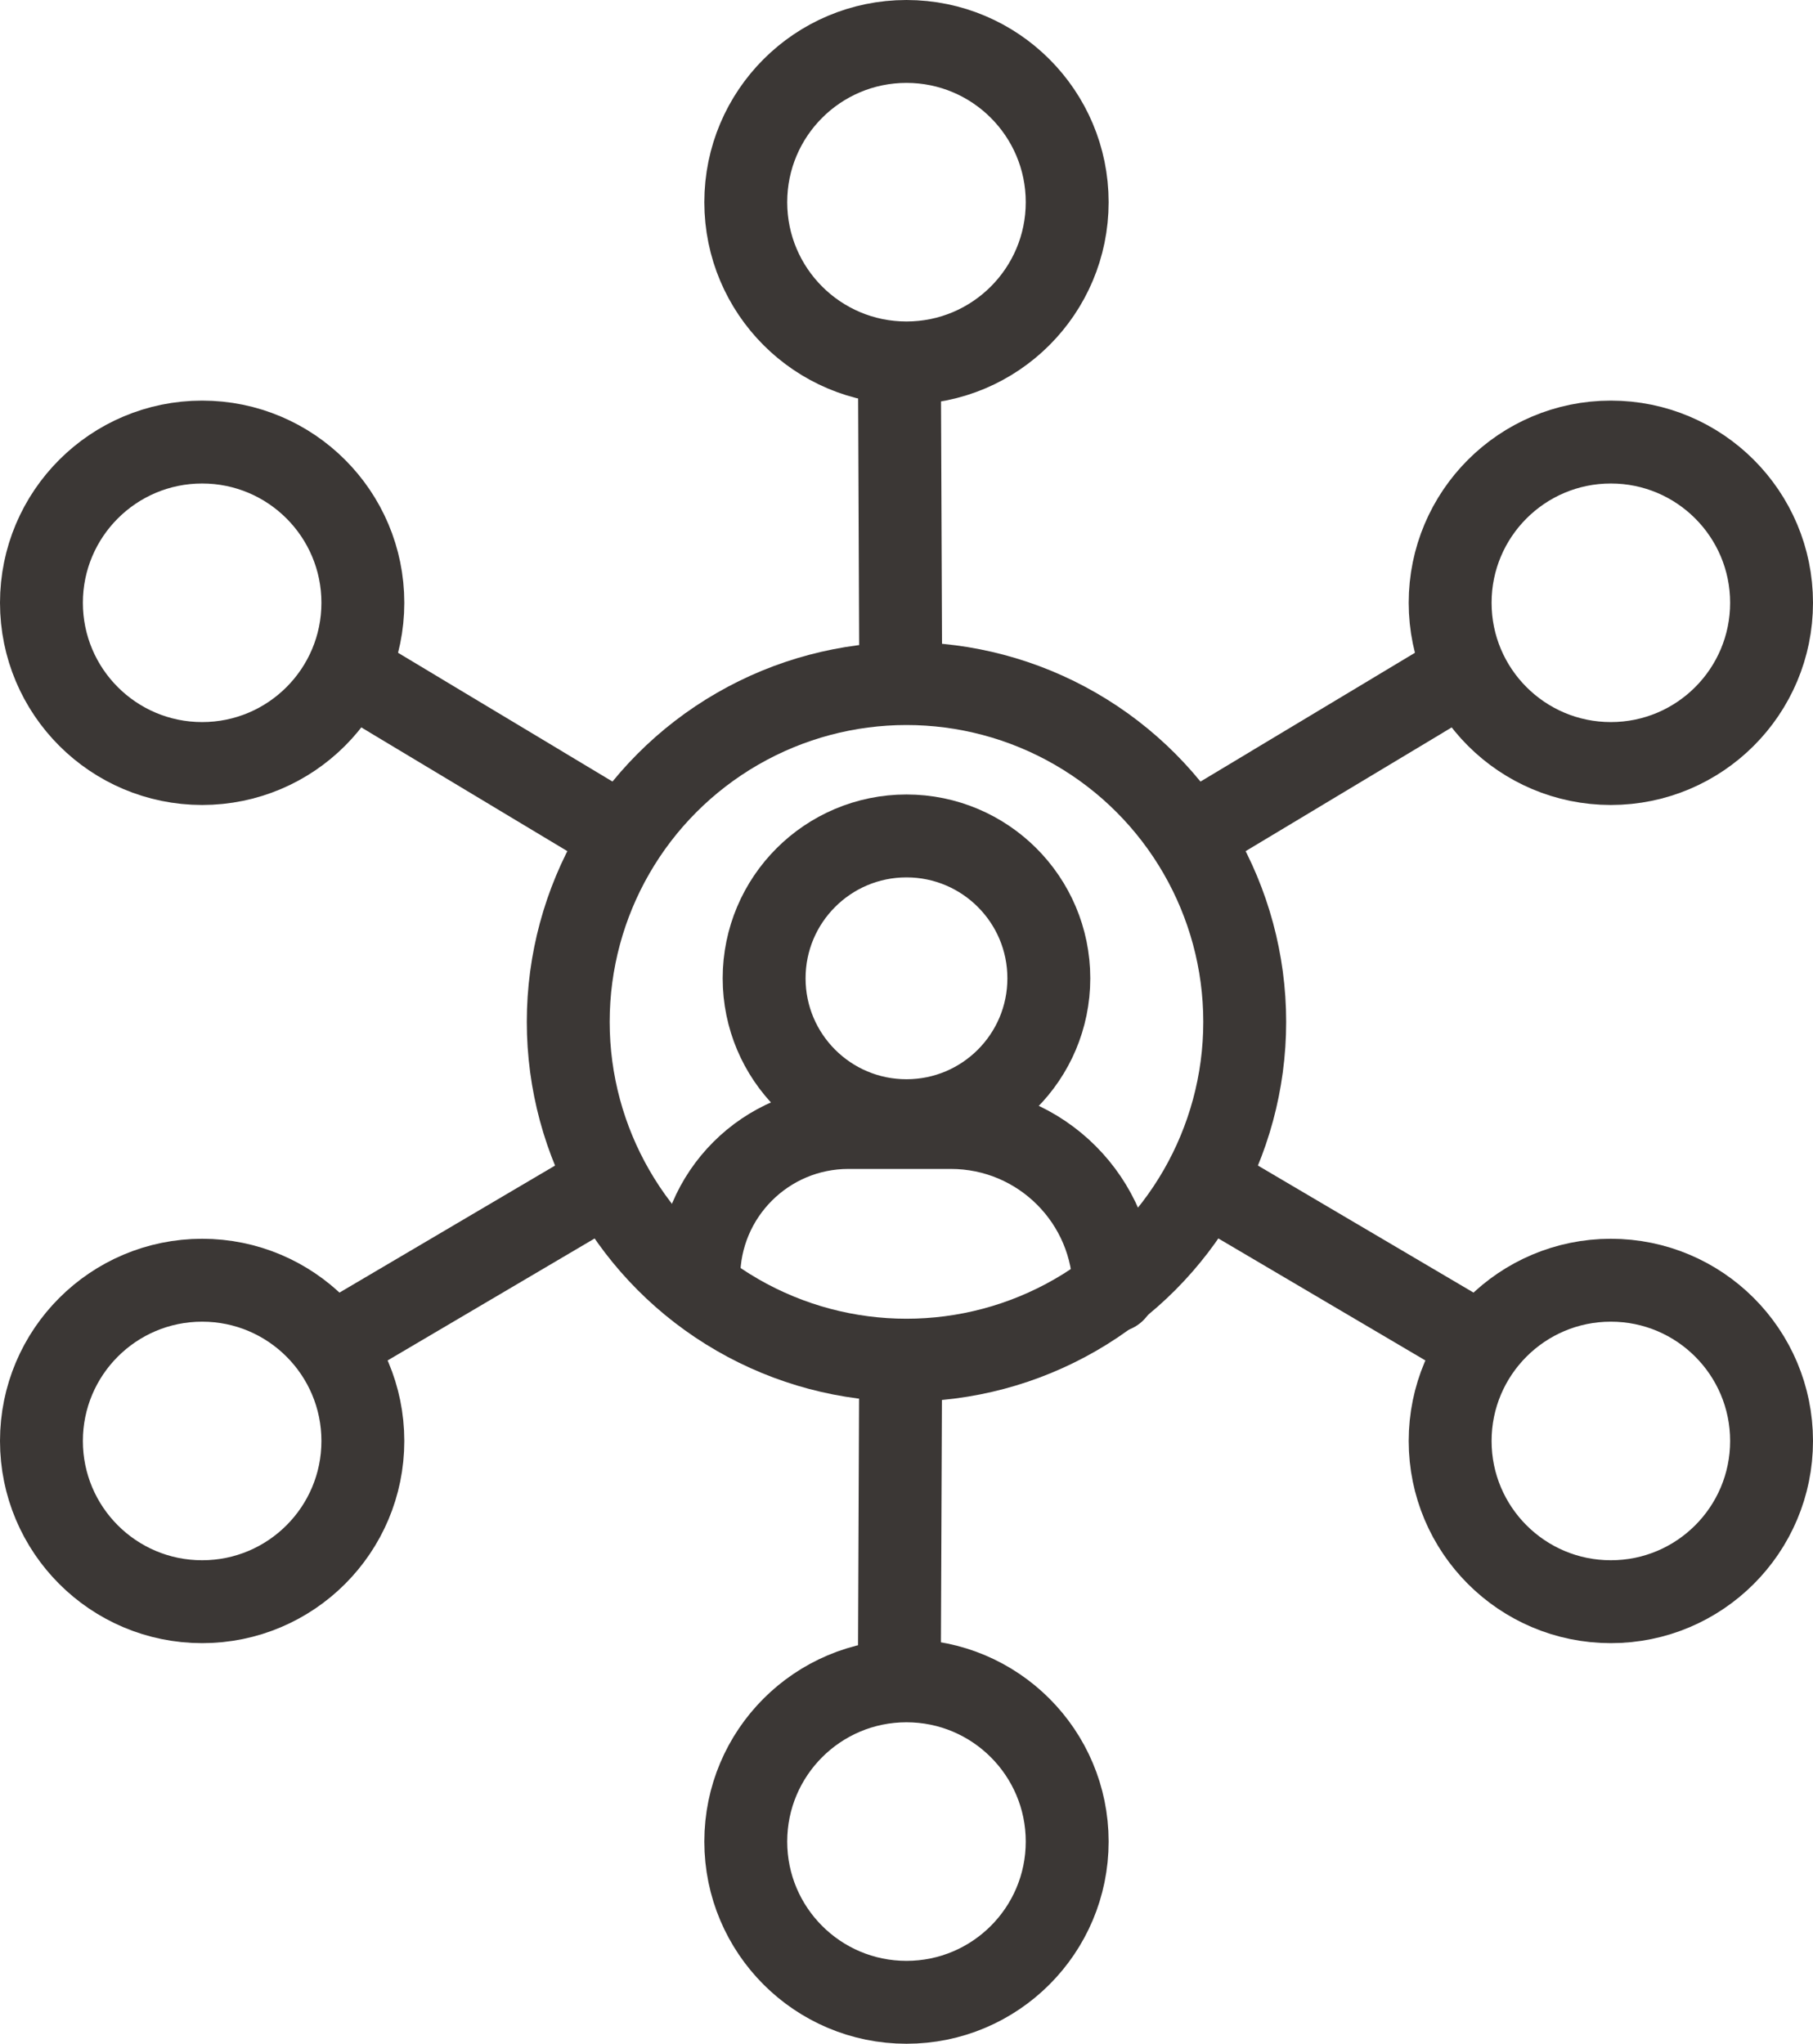 <?xml version="1.0" encoding="utf-8"?>
<!-- Generator: Adobe Illustrator 17.0.0, SVG Export Plug-In . SVG Version: 6.00 Build 0)  -->
<!DOCTYPE svg PUBLIC "-//W3C//DTD SVG 1.1//EN" "http://www.w3.org/Graphics/SVG/1.1/DTD/svg11.dtd">
<svg version="1.1" id="Layer_1" xmlns="http://www.w3.org/2000/svg" xmlns:xlink="http://www.w3.org/1999/xlink" x="0px" y="0px"
	 width="43.749px" height="49.308px" viewBox="0 0 43.749 49.308" enable-background="new 0 0 43.749 49.308" xml:space="preserve">
<g>
	<g>
		
			<circle fill="none" stroke="#3B3735" stroke-width="2" stroke-linecap="round" stroke-linejoin="round" stroke-miterlimit="10" cx="21.874" cy="24.654" r="8.162"/>
		<g>
			
				<circle fill="none" stroke="#3B3735" stroke-width="2" stroke-linecap="round" stroke-linejoin="round" stroke-miterlimit="10" cx="21.874" cy="23.603" r="3.435"/>
			<path fill="none" stroke="#3B3735" stroke-width="2" stroke-linecap="round" stroke-linejoin="round" stroke-miterlimit="10" d="
				M26.886,31.143c0-2.177-1.765-3.941-3.941-3.941h-2.472c-1.994,0-3.611,1.617-3.611,3.611"/>
		</g>
	</g>
	<g>
		
			<line fill="none" stroke="#3B3735" stroke-width="2" stroke-linecap="round" stroke-linejoin="round" stroke-miterlimit="10" x1="21.733" y1="15.854" x2="21.704" y2="8.854"/>
		
			<circle fill="none" stroke="#3B3735" stroke-width="2" stroke-linecap="round" stroke-linejoin="round" stroke-miterlimit="10" cx="21.874" cy="4.878" r="3.878"/>
	</g>
	<g>
		
			<line fill="none" stroke="#3B3735" stroke-width="2" stroke-linecap="round" stroke-linejoin="round" stroke-miterlimit="10" x1="21.733" y1="32.959" x2="21.704" y2="39.959"/>
		
			<circle fill="none" stroke="#3B3735" stroke-width="2" stroke-linecap="round" stroke-linejoin="round" stroke-miterlimit="10" cx="21.874" cy="44.43" r="3.878"/>
	</g>
	<g>
		<g>
			
				<line fill="none" stroke="#3B3735" stroke-width="2" stroke-linecap="round" stroke-linejoin="round" stroke-miterlimit="10" x1="14.452" y1="28.658" x2="8.421" y2="32.211"/>
			
				<circle fill="none" stroke="#3B3735" stroke-width="2" stroke-linecap="round" stroke-linejoin="round" stroke-miterlimit="10" cx="4.878" cy="34.765" r="3.878"/>
		</g>
		<g>
			
				<line fill="none" stroke="#3B3735" stroke-width="2" stroke-linecap="round" stroke-linejoin="round" stroke-miterlimit="10" x1="29.153" y1="19.912" x2="35.154" y2="16.309"/>
			
				<circle fill="none" stroke="#3B3735" stroke-width="2" stroke-linecap="round" stroke-linejoin="round" stroke-miterlimit="10" cx="38.871" cy="14.543" r="3.878"/>
		</g>
	</g>
	<g>
		<g>
			
				<line fill="none" stroke="#3B3735" stroke-width="2" stroke-linecap="round" stroke-linejoin="round" stroke-miterlimit="10" x1="29.297" y1="28.658" x2="35.328" y2="32.211"/>
			
				<circle fill="none" stroke="#3B3735" stroke-width="2" stroke-linecap="round" stroke-linejoin="round" stroke-miterlimit="10" cx="38.871" cy="34.765" r="3.878"/>
		</g>
		<g>
			
				<line fill="none" stroke="#3B3735" stroke-width="2" stroke-linecap="round" stroke-linejoin="round" stroke-miterlimit="10" x1="14.596" y1="19.912" x2="8.595" y2="16.309"/>
			
				<circle fill="none" stroke="#3B3735" stroke-width="2" stroke-linecap="round" stroke-linejoin="round" stroke-miterlimit="10" cx="4.878" cy="14.543" r="3.878"/>
		</g>
	</g>
</g>
</svg>
